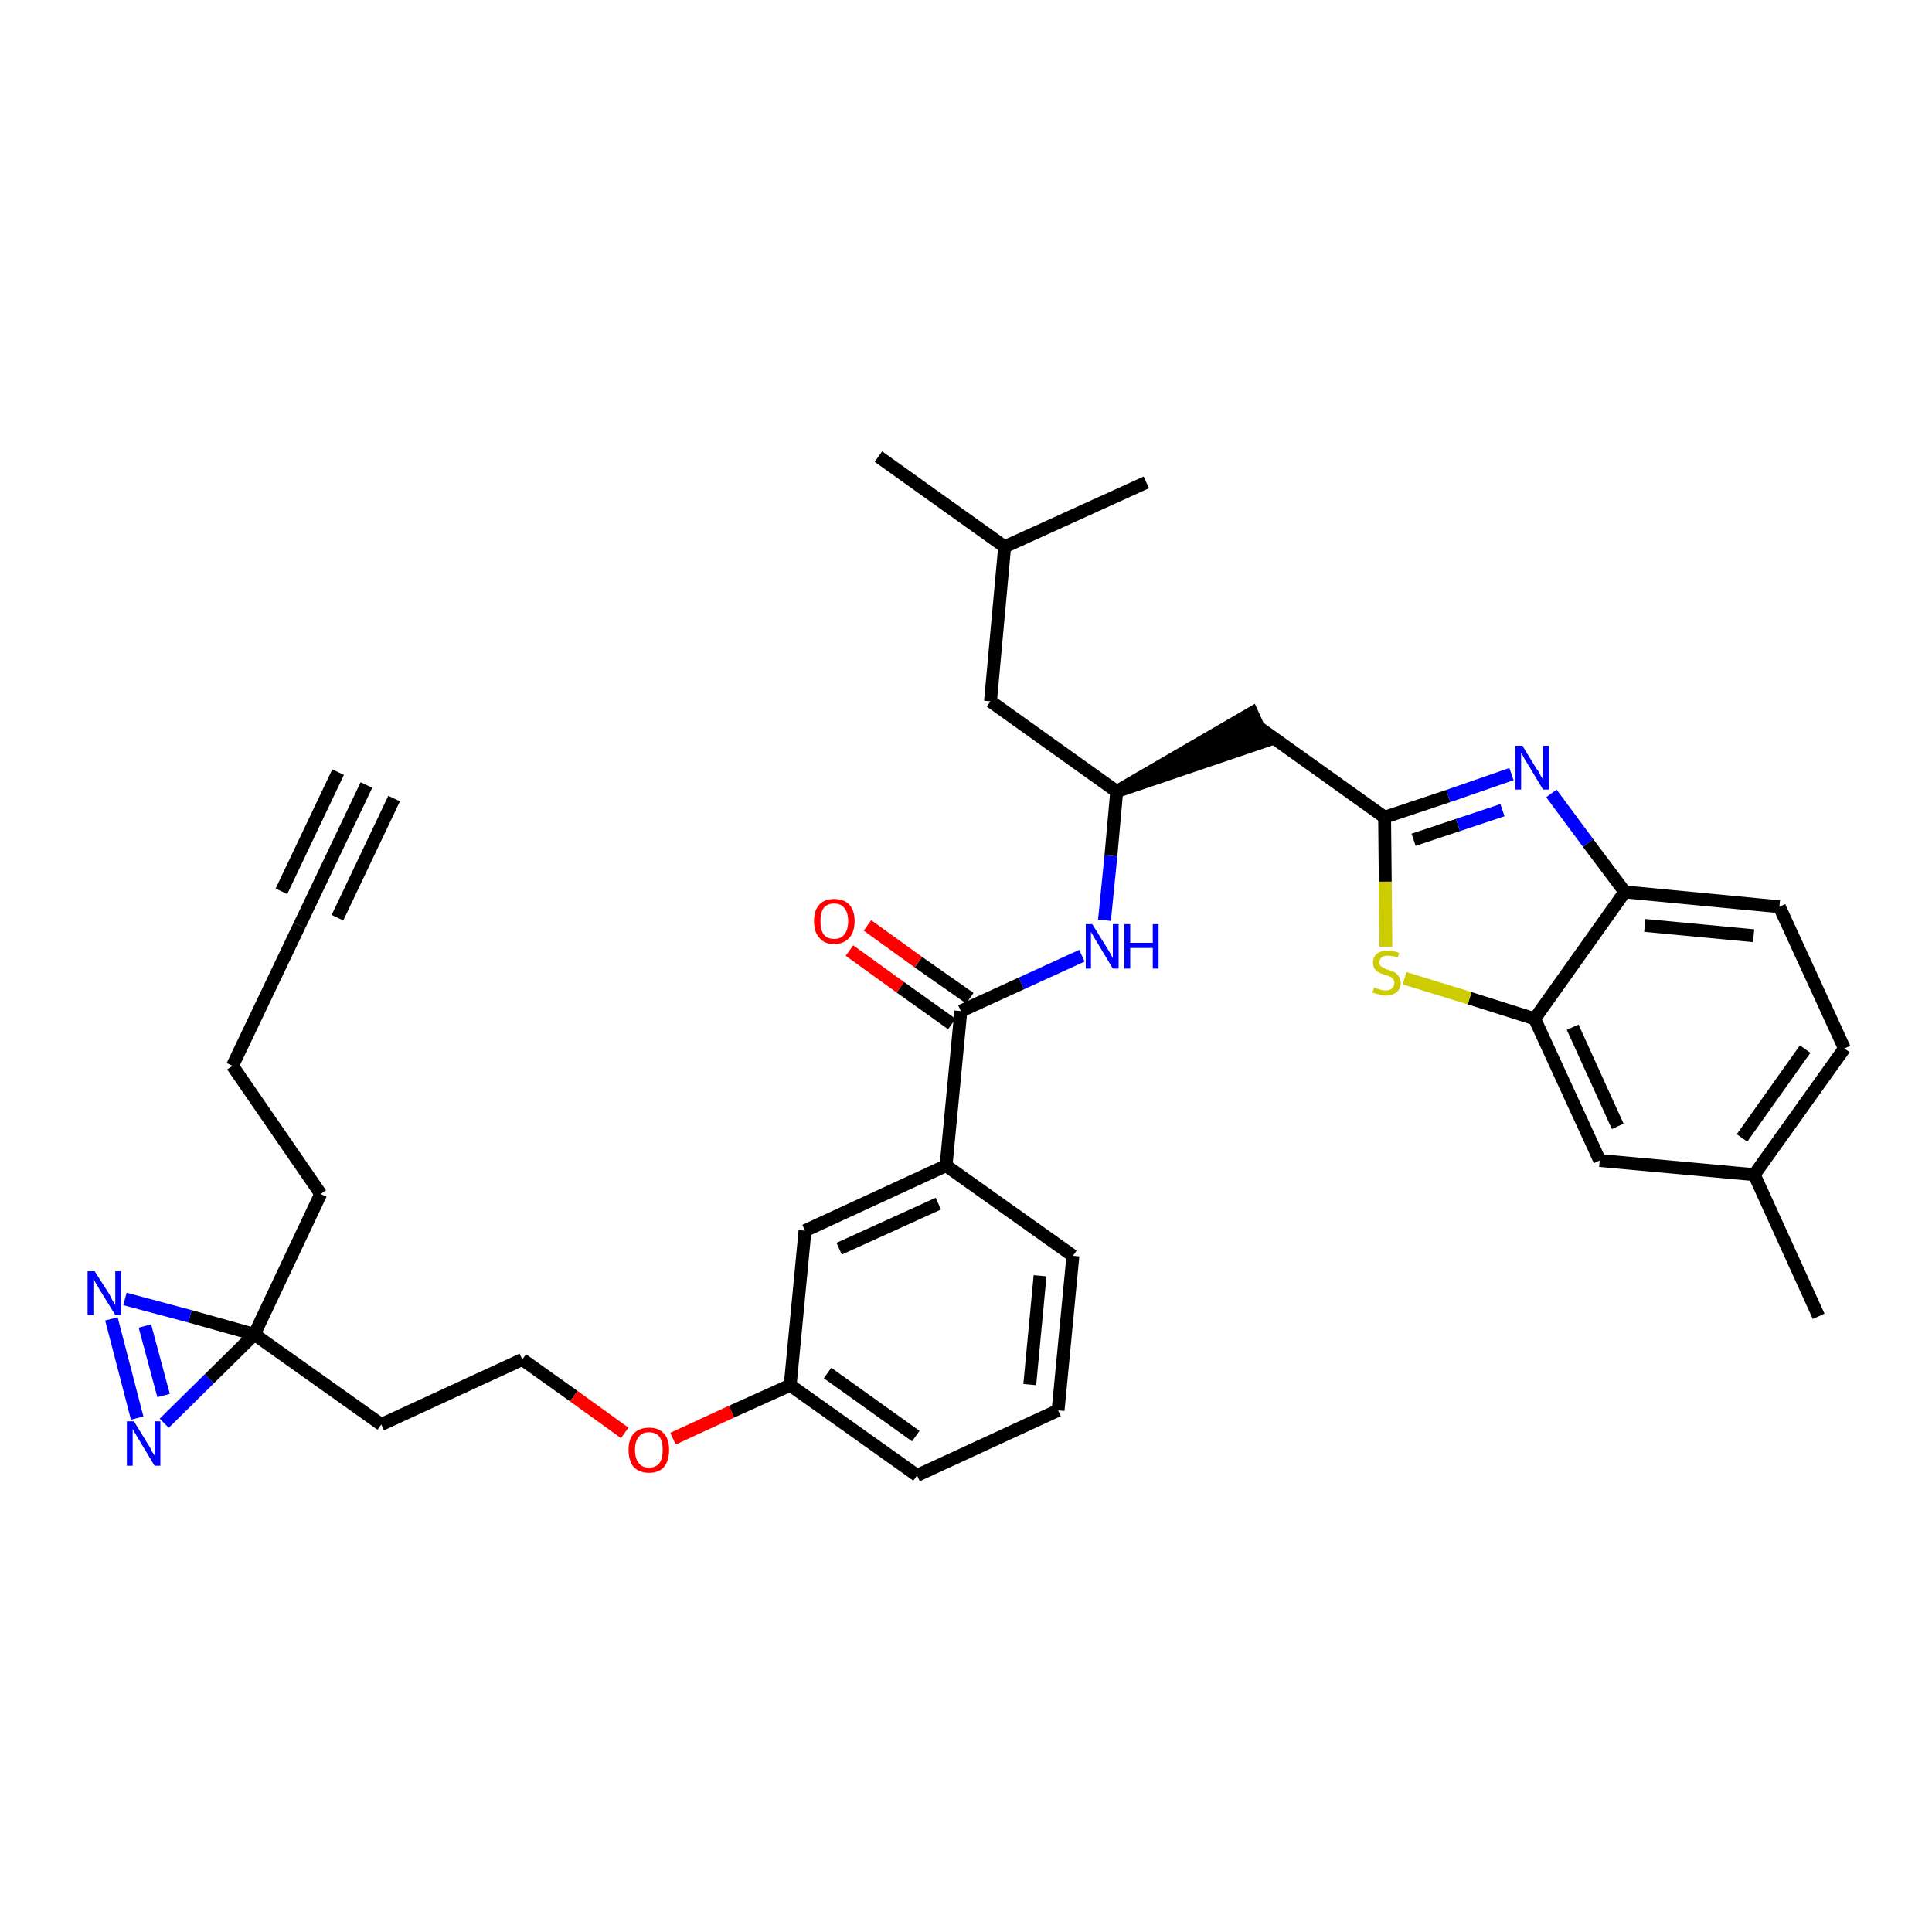 <?xml version='1.0' encoding='iso-8859-1'?>
<svg version='1.1' baseProfile='full'
              xmlns='http://www.w3.org/2000/svg'
                      xmlns:rdkit='http://www.rdkit.org/xml'
                      xmlns:xlink='http://www.w3.org/1999/xlink'
                  xml:space='preserve'
width='300px' height='300px' viewBox='0 0 300 300'>
<!-- END OF HEADER -->
<path class='bond-0 atom-0 atom-1' d='M 56.9,121.9 L 46.5,143.7' style='fill:none;fill-rule:evenodd;stroke:#000000;stroke-width:2.0px;stroke-linecap:butt;stroke-linejoin:miter;stroke-opacity:1' />
<path class='bond-0 atom-0 atom-1' d='M 52.5,119.9 L 43.7,138.4' style='fill:none;fill-rule:evenodd;stroke:#000000;stroke-width:2.0px;stroke-linecap:butt;stroke-linejoin:miter;stroke-opacity:1' />
<path class='bond-0 atom-0 atom-1' d='M 61.2,124.0 L 52.4,142.5' style='fill:none;fill-rule:evenodd;stroke:#000000;stroke-width:2.0px;stroke-linecap:butt;stroke-linejoin:miter;stroke-opacity:1' />
<path class='bond-1 atom-1 atom-2' d='M 46.5,143.7 L 36.1,165.5' style='fill:none;fill-rule:evenodd;stroke:#000000;stroke-width:2.0px;stroke-linecap:butt;stroke-linejoin:miter;stroke-opacity:1' />
<path class='bond-2 atom-2 atom-3' d='M 36.1,165.5 L 49.8,185.4' style='fill:none;fill-rule:evenodd;stroke:#000000;stroke-width:2.0px;stroke-linecap:butt;stroke-linejoin:miter;stroke-opacity:1' />
<path class='bond-3 atom-3 atom-4' d='M 49.8,185.4 L 39.5,207.2' style='fill:none;fill-rule:evenodd;stroke:#000000;stroke-width:2.0px;stroke-linecap:butt;stroke-linejoin:miter;stroke-opacity:1' />
<path class='bond-4 atom-4 atom-5' d='M 39.5,207.2 L 59.2,221.2' style='fill:none;fill-rule:evenodd;stroke:#000000;stroke-width:2.0px;stroke-linecap:butt;stroke-linejoin:miter;stroke-opacity:1' />
<path class='bond-32 atom-4 atom-33' d='M 39.5,207.2 L 29.5,204.4' style='fill:none;fill-rule:evenodd;stroke:#000000;stroke-width:2.0px;stroke-linecap:butt;stroke-linejoin:miter;stroke-opacity:1' />
<path class='bond-32 atom-4 atom-33' d='M 29.5,204.4 L 19.4,201.7' style='fill:none;fill-rule:evenodd;stroke:#0000FF;stroke-width:2.0px;stroke-linecap:butt;stroke-linejoin:miter;stroke-opacity:1' />
<path class='bond-34 atom-34 atom-4' d='M 25.5,221.0 L 32.5,214.1' style='fill:none;fill-rule:evenodd;stroke:#0000FF;stroke-width:2.0px;stroke-linecap:butt;stroke-linejoin:miter;stroke-opacity:1' />
<path class='bond-34 atom-34 atom-4' d='M 32.5,214.1 L 39.5,207.2' style='fill:none;fill-rule:evenodd;stroke:#000000;stroke-width:2.0px;stroke-linecap:butt;stroke-linejoin:miter;stroke-opacity:1' />
<path class='bond-5 atom-5 atom-6' d='M 59.2,221.2 L 81.1,211.1' style='fill:none;fill-rule:evenodd;stroke:#000000;stroke-width:2.0px;stroke-linecap:butt;stroke-linejoin:miter;stroke-opacity:1' />
<path class='bond-6 atom-6 atom-7' d='M 81.1,211.1 L 89.1,216.8' style='fill:none;fill-rule:evenodd;stroke:#000000;stroke-width:2.0px;stroke-linecap:butt;stroke-linejoin:miter;stroke-opacity:1' />
<path class='bond-6 atom-6 atom-7' d='M 89.1,216.8 L 97.0,222.5' style='fill:none;fill-rule:evenodd;stroke:#FF0000;stroke-width:2.0px;stroke-linecap:butt;stroke-linejoin:miter;stroke-opacity:1' />
<path class='bond-7 atom-7 atom-8' d='M 104.5,223.4 L 113.6,219.2' style='fill:none;fill-rule:evenodd;stroke:#FF0000;stroke-width:2.0px;stroke-linecap:butt;stroke-linejoin:miter;stroke-opacity:1' />
<path class='bond-7 atom-7 atom-8' d='M 113.6,219.2 L 122.7,215.1' style='fill:none;fill-rule:evenodd;stroke:#000000;stroke-width:2.0px;stroke-linecap:butt;stroke-linejoin:miter;stroke-opacity:1' />
<path class='bond-8 atom-8 atom-9' d='M 122.7,215.1 L 142.4,229.1' style='fill:none;fill-rule:evenodd;stroke:#000000;stroke-width:2.0px;stroke-linecap:butt;stroke-linejoin:miter;stroke-opacity:1' />
<path class='bond-8 atom-8 atom-9' d='M 128.5,213.2 L 142.2,223.0' style='fill:none;fill-rule:evenodd;stroke:#000000;stroke-width:2.0px;stroke-linecap:butt;stroke-linejoin:miter;stroke-opacity:1' />
<path class='bond-35 atom-32 atom-8' d='M 125.0,191.1 L 122.7,215.1' style='fill:none;fill-rule:evenodd;stroke:#000000;stroke-width:2.0px;stroke-linecap:butt;stroke-linejoin:miter;stroke-opacity:1' />
<path class='bond-9 atom-9 atom-10' d='M 142.4,229.1 L 164.3,219.0' style='fill:none;fill-rule:evenodd;stroke:#000000;stroke-width:2.0px;stroke-linecap:butt;stroke-linejoin:miter;stroke-opacity:1' />
<path class='bond-10 atom-10 atom-11' d='M 164.3,219.0 L 166.6,195.0' style='fill:none;fill-rule:evenodd;stroke:#000000;stroke-width:2.0px;stroke-linecap:butt;stroke-linejoin:miter;stroke-opacity:1' />
<path class='bond-10 atom-10 atom-11' d='M 159.9,215.0 L 161.5,198.1' style='fill:none;fill-rule:evenodd;stroke:#000000;stroke-width:2.0px;stroke-linecap:butt;stroke-linejoin:miter;stroke-opacity:1' />
<path class='bond-11 atom-11 atom-12' d='M 166.6,195.0 L 146.9,181.0' style='fill:none;fill-rule:evenodd;stroke:#000000;stroke-width:2.0px;stroke-linecap:butt;stroke-linejoin:miter;stroke-opacity:1' />
<path class='bond-12 atom-12 atom-13' d='M 146.9,181.0 L 149.2,157.0' style='fill:none;fill-rule:evenodd;stroke:#000000;stroke-width:2.0px;stroke-linecap:butt;stroke-linejoin:miter;stroke-opacity:1' />
<path class='bond-31 atom-12 atom-32' d='M 146.9,181.0 L 125.0,191.1' style='fill:none;fill-rule:evenodd;stroke:#000000;stroke-width:2.0px;stroke-linecap:butt;stroke-linejoin:miter;stroke-opacity:1' />
<path class='bond-31 atom-12 atom-32' d='M 145.7,186.9 L 130.3,193.9' style='fill:none;fill-rule:evenodd;stroke:#000000;stroke-width:2.0px;stroke-linecap:butt;stroke-linejoin:miter;stroke-opacity:1' />
<path class='bond-13 atom-13 atom-14' d='M 150.6,155.0 L 142.6,149.4' style='fill:none;fill-rule:evenodd;stroke:#000000;stroke-width:2.0px;stroke-linecap:butt;stroke-linejoin:miter;stroke-opacity:1' />
<path class='bond-13 atom-13 atom-14' d='M 142.6,149.4 L 134.7,143.7' style='fill:none;fill-rule:evenodd;stroke:#FF0000;stroke-width:2.0px;stroke-linecap:butt;stroke-linejoin:miter;stroke-opacity:1' />
<path class='bond-13 atom-13 atom-14' d='M 147.8,159.0 L 139.8,153.3' style='fill:none;fill-rule:evenodd;stroke:#000000;stroke-width:2.0px;stroke-linecap:butt;stroke-linejoin:miter;stroke-opacity:1' />
<path class='bond-13 atom-13 atom-14' d='M 139.8,153.3 L 131.9,147.6' style='fill:none;fill-rule:evenodd;stroke:#FF0000;stroke-width:2.0px;stroke-linecap:butt;stroke-linejoin:miter;stroke-opacity:1' />
<path class='bond-14 atom-13 atom-15' d='M 149.2,157.0 L 158.6,152.7' style='fill:none;fill-rule:evenodd;stroke:#000000;stroke-width:2.0px;stroke-linecap:butt;stroke-linejoin:miter;stroke-opacity:1' />
<path class='bond-14 atom-13 atom-15' d='M 158.6,152.7 L 168.0,148.4' style='fill:none;fill-rule:evenodd;stroke:#0000FF;stroke-width:2.0px;stroke-linecap:butt;stroke-linejoin:miter;stroke-opacity:1' />
<path class='bond-15 atom-15 atom-16' d='M 171.5,142.9 L 172.5,132.9' style='fill:none;fill-rule:evenodd;stroke:#0000FF;stroke-width:2.0px;stroke-linecap:butt;stroke-linejoin:miter;stroke-opacity:1' />
<path class='bond-15 atom-15 atom-16' d='M 172.5,132.9 L 173.4,122.9' style='fill:none;fill-rule:evenodd;stroke:#000000;stroke-width:2.0px;stroke-linecap:butt;stroke-linejoin:miter;stroke-opacity:1' />
<path class='bond-16 atom-16 atom-17' d='M 173.4,122.9 L 196.4,115.1 L 194.4,110.7 Z' style='fill:#000000;fill-rule:evenodd;fill-opacity:1;stroke:#000000;stroke-width:2.0px;stroke-linecap:butt;stroke-linejoin:miter;stroke-opacity:1;' />
<path class='bond-27 atom-16 atom-28' d='M 173.4,122.9 L 153.8,108.9' style='fill:none;fill-rule:evenodd;stroke:#000000;stroke-width:2.0px;stroke-linecap:butt;stroke-linejoin:miter;stroke-opacity:1' />
<path class='bond-17 atom-17 atom-18' d='M 195.4,112.9 L 215.0,126.9' style='fill:none;fill-rule:evenodd;stroke:#000000;stroke-width:2.0px;stroke-linecap:butt;stroke-linejoin:miter;stroke-opacity:1' />
<path class='bond-18 atom-18 atom-19' d='M 215.0,126.9 L 224.9,123.6' style='fill:none;fill-rule:evenodd;stroke:#000000;stroke-width:2.0px;stroke-linecap:butt;stroke-linejoin:miter;stroke-opacity:1' />
<path class='bond-18 atom-18 atom-19' d='M 224.9,123.6 L 234.7,120.2' style='fill:none;fill-rule:evenodd;stroke:#0000FF;stroke-width:2.0px;stroke-linecap:butt;stroke-linejoin:miter;stroke-opacity:1' />
<path class='bond-18 atom-18 atom-19' d='M 219.5,130.4 L 226.4,128.1' style='fill:none;fill-rule:evenodd;stroke:#000000;stroke-width:2.0px;stroke-linecap:butt;stroke-linejoin:miter;stroke-opacity:1' />
<path class='bond-18 atom-18 atom-19' d='M 226.4,128.1 L 233.3,125.8' style='fill:none;fill-rule:evenodd;stroke:#0000FF;stroke-width:2.0px;stroke-linecap:butt;stroke-linejoin:miter;stroke-opacity:1' />
<path class='bond-36 atom-27 atom-18' d='M 215.2,147.0 L 215.1,136.9' style='fill:none;fill-rule:evenodd;stroke:#CCCC00;stroke-width:2.0px;stroke-linecap:butt;stroke-linejoin:miter;stroke-opacity:1' />
<path class='bond-36 atom-27 atom-18' d='M 215.1,136.9 L 215.0,126.9' style='fill:none;fill-rule:evenodd;stroke:#000000;stroke-width:2.0px;stroke-linecap:butt;stroke-linejoin:miter;stroke-opacity:1' />
<path class='bond-19 atom-19 atom-20' d='M 240.9,123.2 L 246.6,130.9' style='fill:none;fill-rule:evenodd;stroke:#0000FF;stroke-width:2.0px;stroke-linecap:butt;stroke-linejoin:miter;stroke-opacity:1' />
<path class='bond-19 atom-19 atom-20' d='M 246.6,130.9 L 252.3,138.5' style='fill:none;fill-rule:evenodd;stroke:#000000;stroke-width:2.0px;stroke-linecap:butt;stroke-linejoin:miter;stroke-opacity:1' />
<path class='bond-20 atom-20 atom-21' d='M 252.3,138.5 L 276.3,140.8' style='fill:none;fill-rule:evenodd;stroke:#000000;stroke-width:2.0px;stroke-linecap:butt;stroke-linejoin:miter;stroke-opacity:1' />
<path class='bond-20 atom-20 atom-21' d='M 255.4,143.7 L 272.3,145.3' style='fill:none;fill-rule:evenodd;stroke:#000000;stroke-width:2.0px;stroke-linecap:butt;stroke-linejoin:miter;stroke-opacity:1' />
<path class='bond-37 atom-26 atom-20' d='M 238.3,158.2 L 252.3,138.5' style='fill:none;fill-rule:evenodd;stroke:#000000;stroke-width:2.0px;stroke-linecap:butt;stroke-linejoin:miter;stroke-opacity:1' />
<path class='bond-21 atom-21 atom-22' d='M 276.3,140.8 L 286.4,162.8' style='fill:none;fill-rule:evenodd;stroke:#000000;stroke-width:2.0px;stroke-linecap:butt;stroke-linejoin:miter;stroke-opacity:1' />
<path class='bond-22 atom-22 atom-23' d='M 286.4,162.8 L 272.4,182.4' style='fill:none;fill-rule:evenodd;stroke:#000000;stroke-width:2.0px;stroke-linecap:butt;stroke-linejoin:miter;stroke-opacity:1' />
<path class='bond-22 atom-22 atom-23' d='M 280.3,162.9 L 270.5,176.7' style='fill:none;fill-rule:evenodd;stroke:#000000;stroke-width:2.0px;stroke-linecap:butt;stroke-linejoin:miter;stroke-opacity:1' />
<path class='bond-23 atom-23 atom-24' d='M 272.4,182.4 L 282.4,204.4' style='fill:none;fill-rule:evenodd;stroke:#000000;stroke-width:2.0px;stroke-linecap:butt;stroke-linejoin:miter;stroke-opacity:1' />
<path class='bond-24 atom-23 atom-25' d='M 272.4,182.4 L 248.4,180.2' style='fill:none;fill-rule:evenodd;stroke:#000000;stroke-width:2.0px;stroke-linecap:butt;stroke-linejoin:miter;stroke-opacity:1' />
<path class='bond-25 atom-25 atom-26' d='M 248.4,180.2 L 238.3,158.2' style='fill:none;fill-rule:evenodd;stroke:#000000;stroke-width:2.0px;stroke-linecap:butt;stroke-linejoin:miter;stroke-opacity:1' />
<path class='bond-25 atom-25 atom-26' d='M 251.2,174.9 L 244.2,159.5' style='fill:none;fill-rule:evenodd;stroke:#000000;stroke-width:2.0px;stroke-linecap:butt;stroke-linejoin:miter;stroke-opacity:1' />
<path class='bond-26 atom-26 atom-27' d='M 238.3,158.2 L 228.2,155.0' style='fill:none;fill-rule:evenodd;stroke:#000000;stroke-width:2.0px;stroke-linecap:butt;stroke-linejoin:miter;stroke-opacity:1' />
<path class='bond-26 atom-26 atom-27' d='M 228.2,155.0 L 218.1,151.9' style='fill:none;fill-rule:evenodd;stroke:#CCCC00;stroke-width:2.0px;stroke-linecap:butt;stroke-linejoin:miter;stroke-opacity:1' />
<path class='bond-28 atom-28 atom-29' d='M 153.8,108.9 L 156.0,84.9' style='fill:none;fill-rule:evenodd;stroke:#000000;stroke-width:2.0px;stroke-linecap:butt;stroke-linejoin:miter;stroke-opacity:1' />
<path class='bond-29 atom-29 atom-30' d='M 156.0,84.9 L 136.4,70.9' style='fill:none;fill-rule:evenodd;stroke:#000000;stroke-width:2.0px;stroke-linecap:butt;stroke-linejoin:miter;stroke-opacity:1' />
<path class='bond-30 atom-29 atom-31' d='M 156.0,84.9 L 178.0,74.9' style='fill:none;fill-rule:evenodd;stroke:#000000;stroke-width:2.0px;stroke-linecap:butt;stroke-linejoin:miter;stroke-opacity:1' />
<path class='bond-33 atom-33 atom-34' d='M 17.3,204.8 L 21.3,220.2' style='fill:none;fill-rule:evenodd;stroke:#0000FF;stroke-width:2.0px;stroke-linecap:butt;stroke-linejoin:miter;stroke-opacity:1' />
<path class='bond-33 atom-33 atom-34' d='M 22.5,205.9 L 25.4,216.7' style='fill:none;fill-rule:evenodd;stroke:#0000FF;stroke-width:2.0px;stroke-linecap:butt;stroke-linejoin:miter;stroke-opacity:1' />
<path  class='atom-7' d='M 97.6 225.1
Q 97.6 223.5, 98.4 222.6
Q 99.3 221.7, 100.8 221.7
Q 102.3 221.7, 103.1 222.6
Q 103.9 223.5, 103.9 225.1
Q 103.9 226.8, 103.1 227.8
Q 102.3 228.7, 100.8 228.7
Q 99.3 228.7, 98.4 227.8
Q 97.6 226.8, 97.6 225.1
M 100.8 227.9
Q 101.8 227.9, 102.4 227.2
Q 102.9 226.5, 102.9 225.1
Q 102.9 223.8, 102.4 223.1
Q 101.8 222.4, 100.8 222.4
Q 99.7 222.4, 99.2 223.1
Q 98.6 223.8, 98.6 225.1
Q 98.6 226.5, 99.2 227.2
Q 99.7 227.9, 100.8 227.9
' fill='#FF0000'/>
<path  class='atom-14' d='M 126.4 143.0
Q 126.4 141.4, 127.2 140.5
Q 128.0 139.6, 129.5 139.6
Q 131.1 139.6, 131.9 140.5
Q 132.7 141.4, 132.7 143.0
Q 132.7 144.7, 131.9 145.6
Q 131.0 146.6, 129.5 146.6
Q 128.0 146.6, 127.2 145.6
Q 126.4 144.7, 126.4 143.0
M 129.5 145.8
Q 130.6 145.8, 131.1 145.1
Q 131.7 144.4, 131.7 143.0
Q 131.7 141.7, 131.1 141.0
Q 130.6 140.3, 129.5 140.3
Q 128.5 140.3, 127.9 141.0
Q 127.4 141.7, 127.4 143.0
Q 127.4 144.4, 127.9 145.1
Q 128.5 145.8, 129.5 145.8
' fill='#FF0000'/>
<path  class='atom-15' d='M 169.6 143.5
L 171.9 147.2
Q 172.1 147.5, 172.5 148.2
Q 172.8 148.8, 172.8 148.8
L 172.8 143.5
L 173.7 143.5
L 173.7 150.4
L 172.8 150.4
L 170.4 146.4
Q 170.1 145.9, 169.8 145.4
Q 169.5 144.9, 169.4 144.7
L 169.4 150.4
L 168.6 150.4
L 168.6 143.5
L 169.6 143.5
' fill='#0000FF'/>
<path  class='atom-15' d='M 174.6 143.5
L 175.5 143.5
L 175.5 146.4
L 179.0 146.4
L 179.0 143.5
L 179.9 143.5
L 179.9 150.4
L 179.0 150.4
L 179.0 147.2
L 175.5 147.2
L 175.5 150.4
L 174.6 150.4
L 174.6 143.5
' fill='#0000FF'/>
<path  class='atom-19' d='M 236.4 115.8
L 238.6 119.4
Q 238.9 119.7, 239.2 120.4
Q 239.6 121.0, 239.6 121.1
L 239.6 115.8
L 240.5 115.8
L 240.5 122.6
L 239.6 122.6
L 237.2 118.6
Q 236.9 118.2, 236.6 117.6
Q 236.3 117.1, 236.2 116.9
L 236.2 122.6
L 235.3 122.6
L 235.3 115.8
L 236.4 115.8
' fill='#0000FF'/>
<path  class='atom-27' d='M 213.4 153.3
Q 213.4 153.4, 213.8 153.5
Q 214.1 153.6, 214.4 153.7
Q 214.8 153.8, 215.1 153.8
Q 215.8 153.8, 216.1 153.5
Q 216.5 153.2, 216.5 152.6
Q 216.5 152.2, 216.3 152.0
Q 216.1 151.8, 215.9 151.7
Q 215.6 151.5, 215.1 151.4
Q 214.5 151.2, 214.1 151.0
Q 213.8 150.9, 213.5 150.5
Q 213.2 150.1, 213.2 149.5
Q 213.2 148.6, 213.8 148.1
Q 214.4 147.6, 215.6 147.6
Q 216.4 147.6, 217.3 148.0
L 217.0 148.7
Q 216.2 148.4, 215.6 148.4
Q 214.9 148.4, 214.6 148.6
Q 214.2 148.9, 214.2 149.4
Q 214.2 149.8, 214.4 150.0
Q 214.6 150.2, 214.9 150.3
Q 215.1 150.5, 215.6 150.6
Q 216.2 150.8, 216.6 151.0
Q 216.9 151.2, 217.2 151.6
Q 217.5 152.0, 217.5 152.6
Q 217.5 153.6, 216.8 154.1
Q 216.2 154.6, 215.2 154.6
Q 214.6 154.6, 214.1 154.4
Q 213.6 154.3, 213.1 154.1
L 213.4 153.3
' fill='#CCCC00'/>
<path  class='atom-33' d='M 14.7 197.4
L 17.0 201.0
Q 17.2 201.4, 17.5 202.0
Q 17.9 202.6, 17.9 202.7
L 17.9 197.4
L 18.8 197.4
L 18.8 204.2
L 17.9 204.2
L 15.5 200.3
Q 15.2 199.8, 14.9 199.3
Q 14.6 198.7, 14.5 198.6
L 14.5 204.2
L 13.6 204.2
L 13.6 197.4
L 14.7 197.4
' fill='#0000FF'/>
<path  class='atom-34' d='M 20.8 220.7
L 23.0 224.3
Q 23.3 224.7, 23.6 225.4
Q 24.0 226.0, 24.0 226.0
L 24.0 220.7
L 24.9 220.7
L 24.9 227.6
L 24.0 227.6
L 21.6 223.6
Q 21.3 223.1, 21.0 222.6
Q 20.7 222.1, 20.6 221.9
L 20.6 227.6
L 19.7 227.6
L 19.7 220.7
L 20.8 220.7
' fill='#0000FF'/>
</svg>
